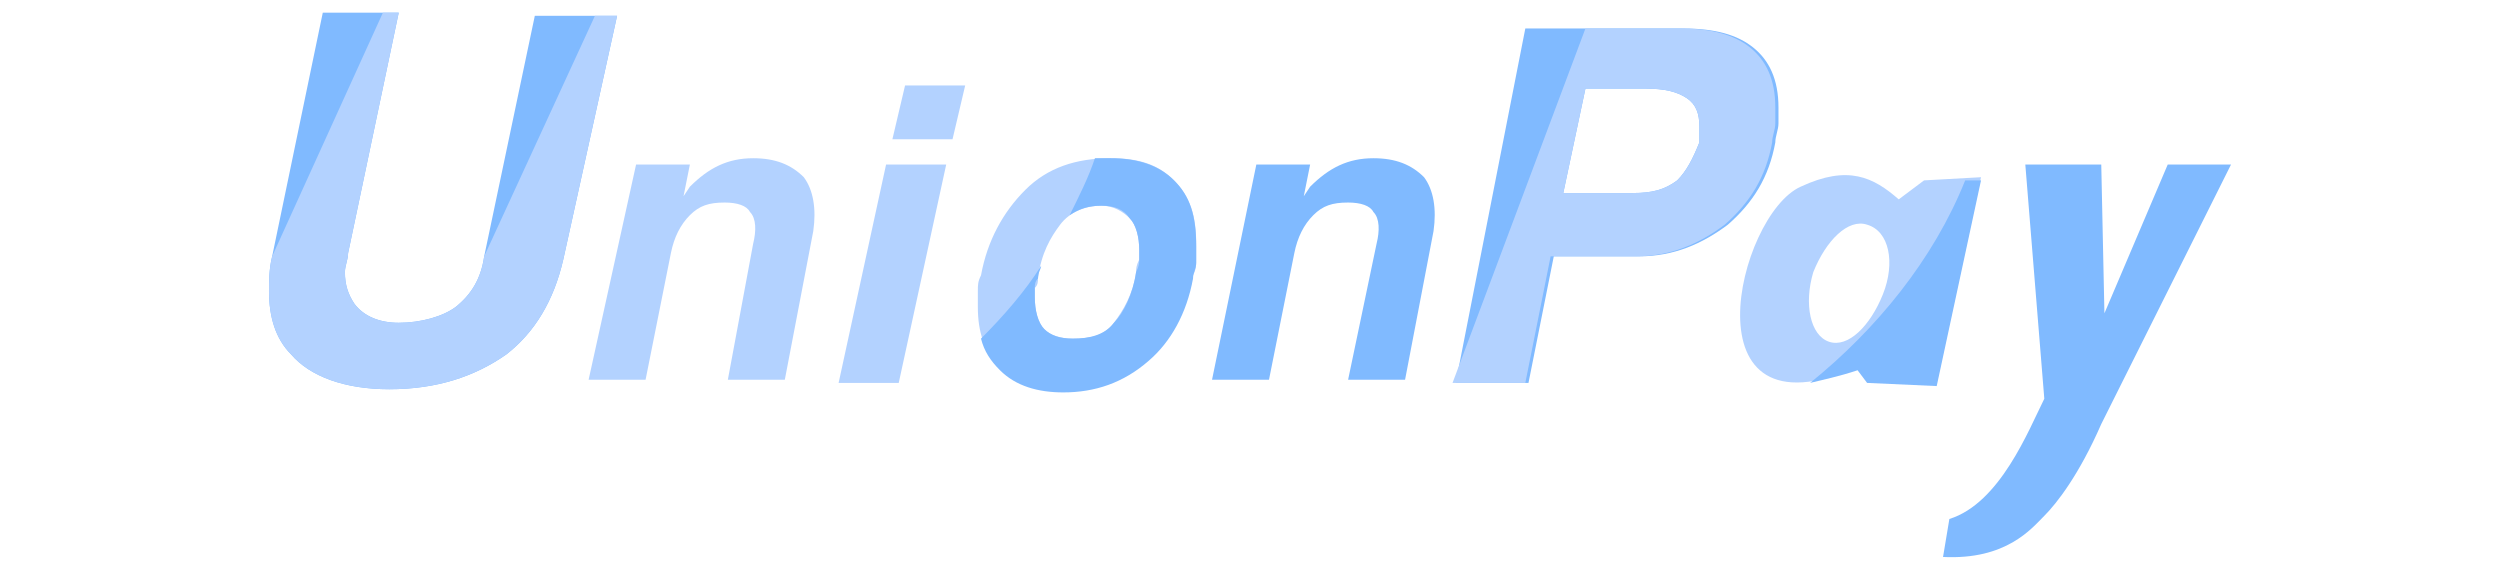 <?xml version="1.0" encoding="utf-8"?>
<!-- Generator: Adobe Illustrator 21.0.0, SVG Export Plug-In . SVG Version: 6.00 Build 0)  -->
<svg version="1.1" id="Layer_1" xmlns="http://www.w3.org/2000/svg" xmlns:xlink="http://www.w3.org/1999/xlink" x="0px" y="0px"
	 viewBox="0 0 79 18" style="enable-background:new 0 0 79 18;" xml:space="preserve">
<style type="text/css">
	.st0{fill:#02CCCC;}
	.st1{fill:#80BAFF;}
	.st2{fill:#B3D2FF;}
</style>
<g>
	<g>
		<g>
			<path class="st0" d="M50.6,15.4"/>
			<path class="st0" d="M52.9,15.4L52.9,15.4"/>
			<path class="st0" d="M50.2,16.7"/>
		</g>
		<g>
			<g>
				<path class="st1" d="M17.8,8.2c-0.3,1.3-0.9,2.3-1.8,3c-1,0.7-2.2,1.1-3.7,1.1c-1.4,0-2.5-0.4-3.1-1.1c-0.5-0.5-0.7-1.2-0.7-2
					c0-0.3,0-0.7,0.1-1.1l1.6-7.7h2.4L11,8c0,0.2-0.1,0.4-0.1,0.6c0,0.4,0.1,0.7,0.3,1c0.3,0.4,0.8,0.6,1.4,0.6
					c0.7,0,1.4-0.2,1.8-0.5c0.5-0.4,0.8-0.9,0.9-1.6l1.6-7.6h2.6L17.8,8.2"/>
			</g>
		</g>
		<g>
			<g>
				<path class="st2" d="M17.8,8.2c-0.3,1.3-0.9,2.3-1.8,3c-1,0.7-2.2,1.1-3.7,1.1c-1.4,0-2.5-0.4-3.1-1.1c-0.5-0.5-0.7-1.2-0.7-2
					c0-0.3,0-0.7,0.1-1.1l3.5-7.7h0.5L11,8c0,0.2-0.1,0.4-0.1,0.6c0,0.4,0.1,0.7,0.3,1c0.3,0.4,0.8,0.6,1.4,0.6
					c0.7,0,1.4-0.2,1.8-0.5c0.5-0.4,0.8-0.9,0.9-1.6l3.5-7.6h0.7L17.8,8.2"/>
			</g>
		</g>
		<g>
			<g>
				<path class="st2" d="M20.1,5.2h1.7l-0.2,1l0.2-0.3C22.4,5.3,23,5,23.8,5c0.7,0,1.2,0.2,1.6,0.6c0.3,0.4,0.4,1,0.3,1.7L24.8,12
					H23l0.8-4.3c0.1-0.4,0.1-0.8-0.1-1c-0.1-0.2-0.4-0.3-0.8-0.3c-0.5,0-0.8,0.1-1.1,0.4c-0.3,0.3-0.5,0.7-0.6,1.2l-0.8,4h-1.8
					L20.1,5.2"/>
			</g>
		</g>
		<g>
			<g>
				<path class="st1" d="M39.7,5.2h1.7l-0.2,1l0.2-0.3C42,5.3,42.6,5,43.4,5c0.7,0,1.2,0.2,1.6,0.6c0.3,0.4,0.4,1,0.3,1.7L44.4,12
					h-1.8l0.9-4.3c0.1-0.4,0.1-0.8-0.1-1c-0.1-0.2-0.4-0.3-0.8-0.3c-0.5,0-0.8,0.1-1.1,0.4S41,7.5,40.9,8l-0.8,4h-1.8L39.7,5.2"/>
			</g>
		</g>
		<g>
			<g>
				<path class="st2" d="M28,5.2h1.9l-1.5,6.9h-1.9L28,5.2 M28.6,2.7h1.9l-0.4,1.7h-1.9L28.6,2.7z"/>
			</g>
		</g>
		<g>
			<g>
				<path class="st2" d="M31.6,11.6c-0.5-0.5-0.7-1.1-0.7-1.9c0-0.1,0-0.3,0-0.5s0-0.3,0.1-0.5c0.2-1.1,0.7-2,1.4-2.7
					c0.7-0.7,1.6-1,2.7-1c0.9,0,1.5,0.2,2,0.7s0.7,1.1,0.7,2c0,0.1,0,0.3,0,0.5c0,0.2,0,0.3-0.1,0.5c-0.2,1.1-0.7,2-1.4,2.6
					s-1.6,1-2.7,1C32.8,12.3,32.1,12,31.6,11.6 M35.2,10.2c0.3-0.4,0.6-0.9,0.7-1.6c0-0.1,0-0.2,0.1-0.4c0-0.1,0-0.2,0-0.3
					c0-0.4-0.1-0.8-0.3-1s-0.5-0.4-0.9-0.4c-0.5,0-1,0.2-1.3,0.6S32.9,8,32.8,8.8c0,0.1,0,0.2-0.1,0.3c0,0.1,0,0.2,0,0.3
					c0,0.4,0.1,0.8,0.3,1c0.2,0.2,0.5,0.3,0.9,0.3C34.5,10.7,34.9,10.6,35.2,10.2"/>
			</g>
		</g>
		<g>
			<g>
				<path class="st1" d="M48.2,0.9h5c1,0,1.7,0.2,2.2,0.6s0.8,1,0.8,1.9l0,0c0,0.2,0,0.3,0,0.5c0,0.2-0.1,0.4-0.1,0.6
					c-0.2,1.1-0.7,1.9-1.5,2.6c-0.8,0.6-1.7,1-2.8,1h-2.7l-0.8,4H46L48.2,0.9 M49.4,6.1h2.2c0.6,0,1-0.1,1.4-0.4
					c0.3-0.3,0.5-0.7,0.7-1.2c0-0.1,0-0.2,0-0.3c0-0.1,0-0.2,0-0.2c0-0.4-0.1-0.7-0.4-0.9C53,2.9,52.6,2.8,52,2.8h-1.9L49.4,6.1z"/>
			</g>
		</g>
		<g>
			<g>
				<path class="st2" d="M50.1,0.9h3c1,0,1.7,0.2,2.2,0.6s0.8,1,0.8,1.9l0,0c0,0.2,0,0.3,0,0.5c0,0.2-0.1,0.4-0.1,0.6
					c-0.2,1.1-0.7,1.9-1.5,2.6c-0.8,0.6-1.7,1-2.8,1H49l-0.8,4h-2.3L50.1,0.9 M49.4,6.1h2.2c0.6,0,1-0.1,1.4-0.4
					c0.3-0.3,0.5-0.7,0.7-1.2c0-0.1,0-0.2,0-0.3c0-0.1,0-0.2,0-0.2c0-0.4-0.1-0.7-0.4-0.9C53,2.9,52.6,2.8,52,2.8h-1.9L49.4,6.1z"/>
			</g>
		</g>
		<g>
			<g>
				<path class="st1" d="M66.4,13.4c-0.7,1.6-1.4,2.5-1.8,2.9c-0.4,0.4-1.2,1.4-3.2,1.3l0.2-1.2c1.6-0.5,2.5-2.8,3-3.8L64,5.2h1.3
					h1.1l0.1,4.7l2-4.7h2L66.4,13.4"/>
			</g>
		</g>
		<g>
			<g>
				<path class="st2" d="M60.8,5.7L60,6.3c-0.8-0.7-1.6-1.1-3.1-0.4c-2,0.9-3.7,8.1,1.8,5.7L59,12l2.2,0.1l1.4-6.5L60.8,5.7
					 M59.5,9.3c-0.4,1-1.1,1.7-1.7,1.5c-0.6-0.2-0.8-1.2-0.5-2.2c0.4-1,1.1-1.7,1.7-1.5C59.7,7.3,59.9,8.3,59.5,9.3"/>
			</g>
		</g>
	</g>
	<g>
		<path class="st1" d="M57.2,12.1c0.4-0.1,0.9-0.2,1.5-0.4l0.3,0.4l2.2,0.1l1.4-6.5h-0.5C61.1,8.2,59.3,10.4,57.2,12.1z"/>
	</g>
	<g>
		<path class="st1" d="M37.1,5.7c-0.5-0.5-1.2-0.7-2-0.7c-0.2,0-0.3,0-0.5,0c-0.2,0.6-0.5,1.2-0.8,1.8c0.3-0.2,0.6-0.3,1-0.3
			c0.4,0,0.7,0.1,0.9,0.4c0.2,0.2,0.3,0.6,0.3,1c0,0.1,0,0.2,0,0.3c0,0.1,0,0.2-0.1,0.4c-0.1,0.7-0.4,1.3-0.7,1.6
			c-0.3,0.4-0.8,0.5-1.3,0.5c-0.4,0-0.7-0.1-0.9-0.3c-0.2-0.2-0.3-0.6-0.3-1c0-0.1,0-0.2,0-0.3c0-0.1,0-0.2,0.1-0.3
			c0-0.2,0.1-0.3,0.1-0.4c-0.5,0.8-1.2,1.6-1.9,2.3c0.1,0.4,0.3,0.7,0.6,1c0.5,0.5,1.2,0.7,2,0.7c1,0,1.9-0.3,2.7-1
			c0.7-0.6,1.2-1.5,1.4-2.6c0-0.2,0.1-0.3,0.1-0.5s0-0.3,0-0.5C37.8,6.8,37.6,6.2,37.1,5.7z"/>
	</g>
</g>
</svg>
